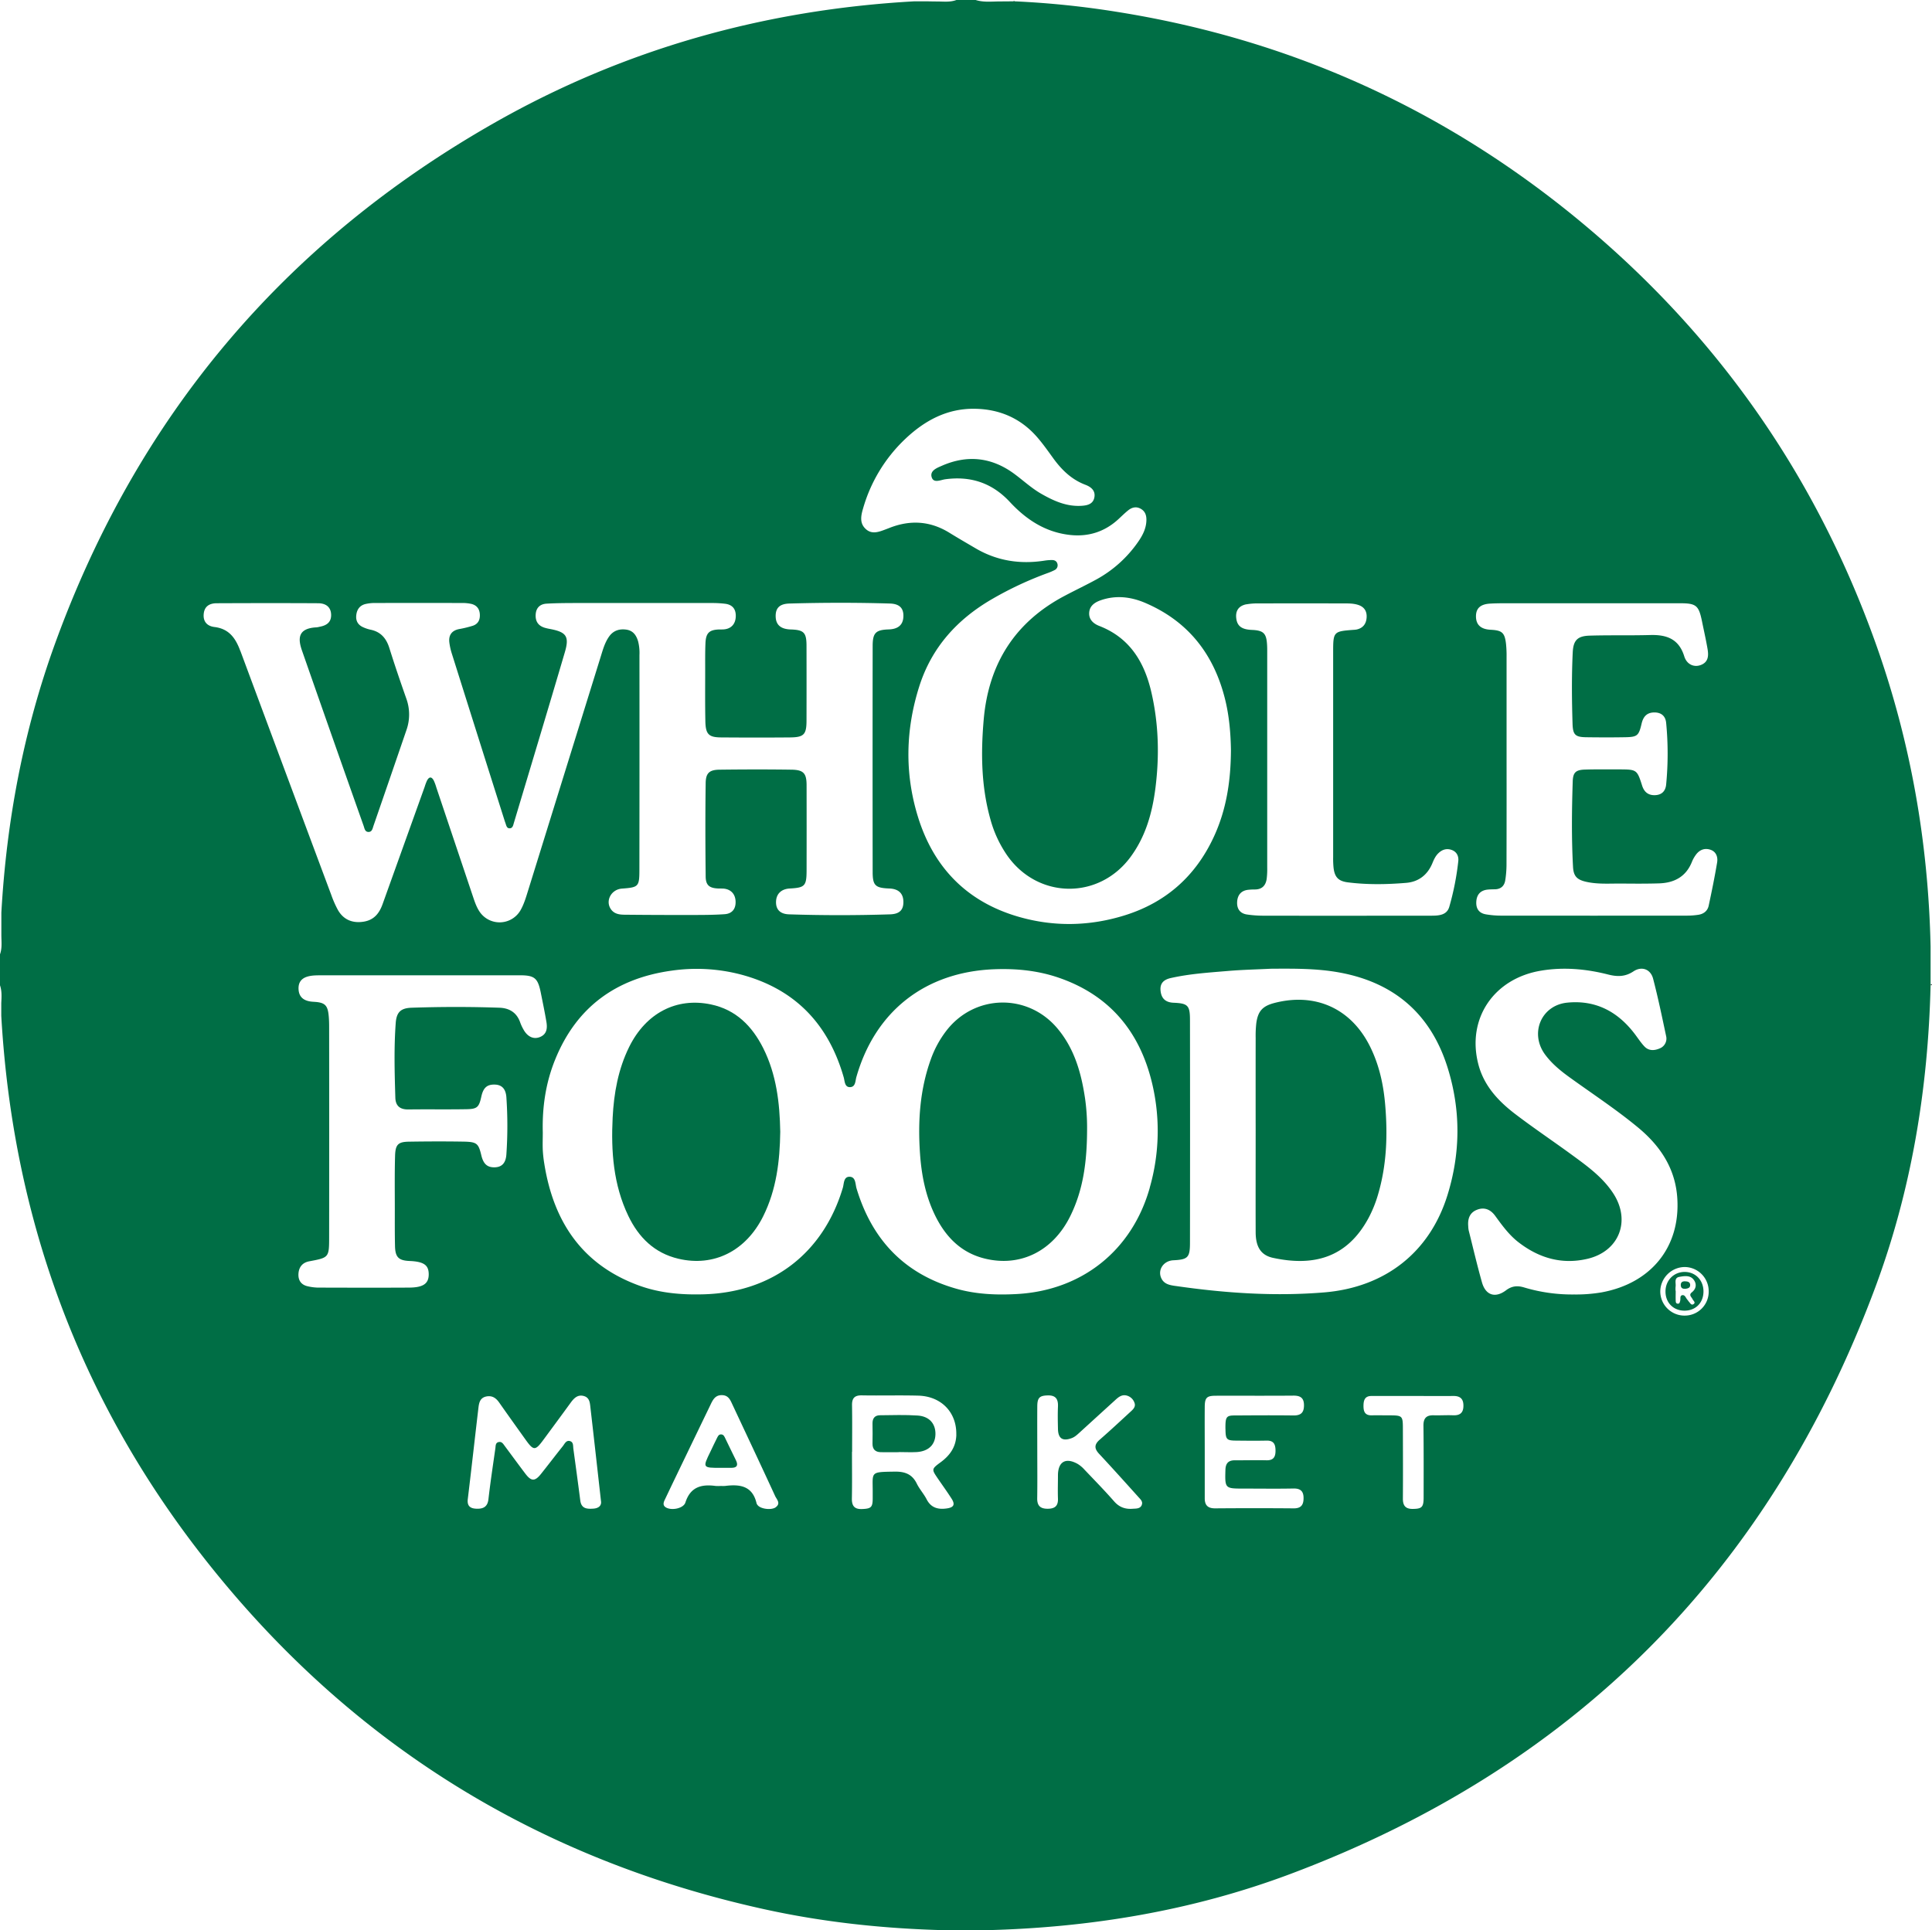 <svg xmlns="http://www.w3.org/2000/svg" viewBox="0 0 1545.35 1544.28"><defs><style>.cls-1{fill:none;}.cls-2{fill:#006e45;}.cls-3{fill:#00120b;}.cls-4{fill:#002d1c;}.cls-5{fill:#006f46;}.cls-6{fill:#006e46;}.cls-7{fill:#006d45;}.cls-8{fill:#006a43;}</style></defs><g id="Layer_2" data-name="Layer 2"><g id="Layer_1-2" data-name="Layer 1"><path class="cls-1" d="M270.3,727.93c4.44,7.91,11.77,10.89,20.71,9.43,8.3-1.36,12.46-6.74,15.09-14.08q16.78-47,33.68-93.91a38.76,38.76,0,0,1,1.81-4.82c1.75-3.34,3.77-3.29,5.47,0a38.57,38.57,0,0,1,2,5.43l29.44,87.88c1.37,4.07,2.78,8.13,5.25,11.71a19.29,19.29,0,0,0,32.38-1.06c3-5,4.55-10.64,6.28-16.16q29-93.43,58-186.85c1.79-5.73,3.32-11.58,6.94-16.54,3.41-4.66,8.19-6.07,13.66-5.28s8,4.54,9.39,9.42A37.9,37.9,0,0,1,511.48,524q0,85.95-.05,171.9c0,13.45-.69,14-13.95,15-8.42.61-13.38,9.49-9,16.24,2.69,4.14,7.11,4.61,11.43,4.65q27.34.25,54.72.21c8.36,0,16.75-.05,25.08-.63,5.74-.41,8.81-4.06,8.67-10-.13-6.16-3.83-10.06-9.87-10.49-1.29-.09-2.57,0-3.86-.06-7.16-.29-10.14-2.54-10.21-9.6-.26-24.89-.33-49.79,0-74.67.1-8.22,3-10.72,11.27-10.8,19.1-.19,38.21-.24,57.3,0,9.74.14,12.12,2.87,12.15,12.52q.11,34.13,0,68.25c0,12.26-1.42,13.65-13.42,14.3-6.65.36-10.68,4.11-11,10.21-.31,6.31,3,10.21,10.33,10.46q40.53,1.31,81.09,0c7.56-.25,10.59-3.79,10.43-10.29s-4-10.11-11.27-10.38c-11.14-.43-13.3-2.32-13.31-13.22q-.13-90.45,0-180.92c0-10.48,2.56-12.79,12.86-13.14q11.18-.39,11.71-10c.36-6.72-2.82-10.45-10.69-10.71-26.81-.84-53.64-.79-80.46,0-8.05.22-11.22,3.76-11,10.41s4.16,10.08,12,10.34c10.55.34,12.63,2.4,12.67,13.15q.09,30,0,59.88c0,11-2.07,13.23-13.17,13.34-18.26.2-36.49.17-54.74,0-10.36-.06-12.84-2.47-13-13-.28-13.73-.14-27.47-.14-41.2,0-7.09-.08-14.17.22-21.24.36-8.19,3.07-10.69,11.07-10.93,1.29,0,2.59,0,3.87-.09,5.77-.56,9.1-4.32,9.3-10.31s-2.64-9.4-8.44-10.16a88.49,88.49,0,0,0-10.92-.6c-20.17-.05-40.34,0-60.52,0-15.89,0-31.77,0-47.65,0-7.93,0-15.88,0-23.8.51-5.05.29-8.32,3.13-8.71,8.57s1.94,9.1,7.22,10.71a42.3,42.3,0,0,0,4.38,1c12.91,2.46,15.45,5.9,11.73,18.55-13.38,45.49-27.09,90.88-40.69,136.29-.59,2-.91,4.69-3.63,4.61-2.29-.05-2.58-2.54-3.23-4.31-.3-.8-.57-1.61-.83-2.44q-21-66.26-41.88-132.56a51.25,51.25,0,0,1-2.13-9.37c-.68-5.76,1.81-9.48,7.7-10.69a88.66,88.66,0,0,0,11.22-2.73c4.14-1.46,5.75-4.86,5.46-9.21s-2.65-7.24-6.85-8.23a32.68,32.68,0,0,0-7.66-.71q-34.45-.07-68.9,0a32.82,32.82,0,0,0-8.28.86c-4.72,1.25-6.89,4.87-7.2,9.57-.28,4.38,1.87,7.39,5.84,9.08a28.62,28.62,0,0,0,5.48,1.81c8.3,1.66,12.77,6.9,15.23,14.79,4.22,13.5,8.81,26.91,13.51,40.27a37.37,37.37,0,0,1,.15,25.23q-13.1,38.37-26.39,76.68c-.73,2.14-1.12,5.07-4.23,4.86-2.62-.17-2.94-2.83-3.62-4.79q-24.72-70.11-49.31-140.26c-3.27-9.38-3.63-17.89,11.67-18.63a18.51,18.51,0,0,0,2.53-.49c5.42-1,9.28-3.53,9.09-9.71-.18-5.56-3.63-9-10.36-9.08-27-.2-54.08-.15-81.11,0-5.41,0-9.73,2.12-10.42,8.3-.72,6.36,2.74,10,8.55,10.71,11.73,1.43,16.91,8.88,20.71,19.17q36.1,97.82,72.84,195.4A83.46,83.46,0,0,0,270.3,727.93Z"/><path class="cls-1" d="M847.14,782.28c-16.82-5.83-34.29-7.57-52-6.88-55.18,2.17-95.26,33.61-110.21,86.31-.89,3.12-.75,7.93-5,8s-4.22-4.73-5.11-7.85c-12.21-42.65-39-70.77-82.28-82.25a139.92,139.92,0,0,0-55.57-3.06c-44.21,6.18-75.84,29.07-92.85,70.85-7.63,18.74-10.5,38.41-10,58.58,0,4.71-.17,9.44,0,14.15A99.27,99.27,0,0,0,435.35,931c7.37,46.28,30.15,80.71,75.57,97.37,16.75,6.15,34.23,7.6,52,7.09,54.76-1.57,95.61-32.86,111.22-85.24,1-3.39.52-9,5.62-8.8,4.77.25,4.28,5.8,5.32,9.26,12.3,40.92,38.1,68.39,79.61,80.24,15.89,4.54,32.15,5.22,48.52,4.33,52.2-2.83,92.38-34.9,106.48-85.21a164.29,164.29,0,0,0,1.83-83.42C911.71,825.51,887.75,796.37,847.14,782.28ZM610.46,973.07c-13.82,27.77-39.42,40.69-67.81,34-19.21-4.52-31.85-17.09-40.11-34.34-11.92-24.9-13.87-51.54-12.5-78.59,1-19.64,4.43-38.77,13.25-56.62,13.32-26.95,37.67-39.74,65.35-33.92,20.08,4.22,33,17.35,41.88,35.06,10.53,21.05,13.18,43.76,13.58,66.89C623.77,928.9,621.05,951.78,610.46,973.07Zm259.07-70.92c0,27.15-3,49.76-13.43,70.84-13.8,28-39.87,41-68.38,34-18.64-4.59-30.9-16.9-39.29-33.56-7.93-15.79-11.31-32.8-12.53-50.25-1.8-25.89-.2-51.46,8.82-76.12A83,83,0,0,1,757,824.54c22.47-29,64.69-30.06,88.49-2.06,13.72,16.12,19.27,35.6,22.32,56A165.82,165.82,0,0,1,869.53,902.15Z"/><path class="cls-1" d="M988.42,1132.32c15.43-.11,30.88-.2,46.31,0,5.74.07,8.21-2.27,8.25-8s-2.56-7.92-8.27-7.87c-20.79.18-41.59,0-62.37.09-7.11,0-8.66,1.53-8.74,8.74-.13,12,0,24,0,36h0q0,18.64,0,37.3c0,5.54,2.43,8.1,8.23,8.06q31.51-.27,63,0c5.62,0,7.72-2.62,7.81-7.77.11-5.48-2.05-8.21-8-8.11-13.49.26-27,.08-40.5.06-14.32,0-14.41-.25-14-14.91.16-5.46,2.47-7.79,7.82-7.73,8.36.09,16.73-.17,25.08,0,5.42.12,7.16-2.64,7.17-7.53s-1.22-8.35-7.17-8.21c-8.16.19-16.3.09-24.45,0-7.56-.06-8.33-1-8.4-9.39C980.13,1133.37,980.8,1132.35,988.42,1132.32Z"/><path class="cls-1" d="M1001.29,503.92c9.29.38,11.66,2.68,12.17,11.93.12,1.92.12,3.85.12,5.78q0,86.25,0,172.48a62.6,62.6,0,0,1-.43,9c-.79,5.33-3.73,8.52-9.5,8.47a49.27,49.27,0,0,0-5.14.25c-5.92.6-8.75,4.31-9,9.89-.23,5.39,2.38,9.12,8,9.9a90,90,0,0,0,12.15.93c21.67.09,43.34.05,65,.05h14.15c18.89,0,37.77,0,56.64-.05,5.74,0,11.9-.59,13.77-7.12a217.08,217.08,0,0,0,7.2-36.54c.4-3.74-1.06-7.32-5.08-8.85s-7.59-.52-10.66,2.36c-2.42,2.26-3.74,5.24-5,8.2-4,9.39-11.11,14.88-21,15.7-15.61,1.29-31.29,1.6-46.87-.45-7.55-1-10.37-4.39-11.19-11.88a75,75,0,0,1-.3-8.35q0-82.07,0-164.12c0-16.16.34-16.45,16.22-17.63a19.5,19.5,0,0,0,2.55-.27c5.13-1.12,7.67-4.63,8-9.57s-1.85-8.64-7-10.2c-4-1.23-8.07-1.08-12.12-1.1q-33.46-.06-66.94,0a51.4,51.4,0,0,0-10.23.74c-6.3,1.3-8.91,5.51-7.91,11.86C989.84,501.06,993.5,503.6,1001.29,503.92Z"/><path class="cls-1" d="M1157.65,956.35c10.56-33.91,10.76-68.18.19-102.07-13.28-42.61-42.35-68-86.3-76.16-18.25-3.37-36.72-3.19-55.21-3.06-11.56.58-23.16.86-34.7,1.82-15.17,1.27-30.4,2.26-45.29,5.63-6.56,1.5-8.89,5.12-8,11.14.9,5.77,4.48,8.36,10.24,8.61,11.47.5,13.15,2.08,13.16,13.91q.13,89.18,0,178.33c0,11.68-1.77,13.23-13.37,13.81-8.11.41-13,8.18-9.23,15,2.35,4.27,6.84,4.94,11.08,5.56,39.38,5.69,78.94,8.45,118.7,5.18C1107.74,1030,1143.39,1002.09,1157.65,956.35Zm-55.31-.86a97.33,97.33,0,0,1-7.67,19c-17.31,32.15-44.3,38.73-76.35,31.82-9.7-2.1-13.84-8.73-13.9-20.41-.13-27,0-54,0-81.07h0q0-37.3,0-74.62a89,89,0,0,1,.5-11.55c1.29-9.79,5.07-13.85,14.67-16.32,32.68-8.4,61.13,4.48,76.22,34.69,7.49,15,11,31.08,12.33,47.66C1110.06,908.62,1109.16,932.31,1102.34,955.49Z"/><path class="cls-1" d="M734.5,1116.62c-15-.4-30,.05-45-.22-5.83-.11-8.13,2.06-8,7.87.21,12.42.07,24.85.07,37.28h-.11c0,12.43.17,24.87-.08,37.29-.11,6,2,8.77,8.21,8.51,7.2-.31,8.4-1.36,8.45-8.74,0-1.29,0-2.58,0-3.87.13-17.36-2.71-17,17.53-17.32,8.16-.13,14,2,17.75,9.62,2.15,4.39,5.6,8.14,7.84,12.51,3.56,6.94,9.27,8.31,16.2,7.31,5.54-.79,6.75-3.1,3.78-7.79-3.44-5.42-7.23-10.62-10.86-15.93-5.15-7.56-5.24-7.74,2.14-13.25s12.28-12.43,12.52-22C765.33,1130.09,753,1117.09,734.5,1116.62Zm-1.14,45.11c-4.68.31-9.4,0-14.1,0v.09c-4.91,0-9.83.1-14.75,0-4.36-.1-6.64-2.35-6.58-6.88.08-5.33.12-10.68,0-16-.1-4.24,1.88-6.61,6-6.66,10-.1,20.12-.45,30.11.22,9.4.63,14.4,6.48,14.26,14.94S742.77,1161.1,733.36,1161.73Z"/><path class="cls-1" d="M879.12,1163.23c-3.91-4.19-4-7.43.47-11.29,8.56-7.45,16.86-15.22,25.23-22.91,1.94-1.78,3.72-3.84,2.56-6.72a8.94,8.94,0,0,0-6.45-5.76c-3.57-.8-6.14,1.15-8.58,3.38q-14.49,13.23-29,26.42c-1.91,1.74-3.81,3.5-6.3,4.38-7.15,2.58-10.68.21-10.83-7.39-.13-6-.25-12,0-18,.23-5.78-1.71-9-8-8.84-6.69.11-8.5,1.7-8.55,9-.09,12.22,0,24.45,0,36.67s.14,24.45-.06,36.67c-.09,6.12,2.71,8.42,8.6,8.34,5.6-.07,8.26-2.3,8-8.15-.26-6.21-.08-12.43,0-18.65.07-10.92,6.25-14.49,15.88-9a24.42,24.42,0,0,1,5.36,4.55c8,8.38,16.09,16.67,23.71,25.37,4.12,4.7,8.94,6.35,14.81,5.89,2.73-.22,6,.09,7.28-3,1.22-2.91-1.29-4.76-2.94-6.6C900,1186,889.65,1174.52,879.12,1163.23Z"/><path class="cls-1" d="M585.89,1124c-1.73-3.68-3.14-7.6-8.32-7.76-5.42-.18-7.33,3.55-9.24,7.52q-15.47,32.19-31,64.32-2.93,6.09-5.81,12.2c-1.11,2.35-1.41,4.5,1.44,6,4.61,2.37,13.7.56,15.22-4.17,4-12.42,12.77-14.76,24.06-13.23a33.76,33.76,0,0,0,4.5,0,24.7,24.7,0,0,0,3.22,0c11.77-1.5,21.89-.07,25.13,13.9a4.25,4.25,0,0,0,1,1.62c2.58,3,11,4,14.41,1.5,4.23-3.16.67-6.29-.59-9C608.69,1172.49,597.26,1148.25,585.89,1124Zm-1,50.4h-8.3c-14.75,0-14.75,0-8.32-13.14,1.68-3.45,3.29-6.93,5-10.35.76-1.46,1.34-3.34,3.49-3.26s2.69,1.93,3.42,3.4c2.83,5.73,5.55,11.53,8.37,17.26C590.59,1172.32,589.53,1174.39,584.92,1174.38Z"/><path class="cls-1" d="M1162.53,1116.65c-10.73.12-21.46,0-32.17,0v0c-11.16,0-22.31,0-33.46,0-5.25,0-6.26,3.47-6.3,7.8s1,7.71,6.28,7.69c4.72,0,9.43,0,14.16,0,10.86,0,11.06.23,11.07,11.25,0,18.45.12,36.89,0,55.34,0,5.6,2.05,8.34,7.89,8.28,7.26-.08,8.7-1.33,8.7-9.25,0-19.09.1-38.19-.14-57.26-.08-6.15,2.42-8.61,8.39-8.39,5.14.19,10.31-.18,15.43,0,5.8.27,8.26-2.37,8.2-8C1170.48,1118.88,1167.85,1116.6,1162.53,1116.65Z"/><path class="cls-1" d="M384.94,924.38c1.67,7,4.88,9.75,10.87,9.54,6.72-.25,8.8-4.9,9.16-10.37a334.21,334.21,0,0,0,0-45.64c-.4-5.52-2.63-10-9.32-10.18-6.13-.15-9.15,2.48-10.72,9.59-1.88,8.55-3.21,10-12.07,10.12-15.44.26-30.9,0-46.34.19-6.65.07-10.17-2.83-10.37-9.38-.6-19.94-1.16-39.9.31-59.82.65-8.7,4.08-11.91,12.76-12.19,23.38-.74,46.78-.78,70.16,0,7.94.27,13.92,3.86,16.66,11.85a34.48,34.48,0,0,0,2.42,5.24c3.16,5.91,8,8.36,13,6.49,5.88-2.16,6.39-7.08,5.53-12.24-1.31-7.81-2.94-15.59-4.5-23.37-2.35-11.71-4.95-13.9-16.86-13.93q-39.92-.06-79.81,0-39.29,0-78.54,0c-3.85,0-7.7-.07-11.49,1.07-5.45,1.65-7.46,5.51-7,10.81.57,5.92,4.55,8.95,11.79,9.32,9.32.48,11.58,2.62,12.32,11.89.24,2.77.3,5.57.3,8.36q0,84,0,168c0,16.43-.16,16.44-15.91,19.39-5.43,1-8.22,4.56-8.62,9.77-.42,5.4,2.1,9.12,7.62,10.26a39.42,39.42,0,0,0,7.63,1c24.46.06,48.92.14,73.38,0,11.12-.08,15.43-3.18,15.55-10.29.12-7.67-3.79-10.48-15.32-11-8.7-.38-11.43-3-11.64-11.85-.23-9.86-.16-19.74-.16-29.61,0-14.17-.2-28.33.2-42.48.27-9.22,2.47-11.37,11-11.51,14.81-.24,29.61-.28,44.41,0C381.44,913.63,382.7,915,384.94,924.38Z"/><path class="cls-1" d="M1341.74,959.46c-1.29-24.09-13.38-42.46-31.54-57.46-17.56-14.5-36.61-27-55-40.3-7.15-5.18-13.91-10.77-19.21-17.92-12.57-17-3.26-39.47,17.64-41.59,22.68-2.29,40.39,7.13,54,25,2.59,3.4,4.92,7.06,7.86,10.14,3.37,3.54,7.82,3.31,12,1.52a8.43,8.43,0,0,0,5.24-10c-3.25-15.32-6.44-30.66-10.38-45.79-2-7.71-9.12-10.3-15.73-5.89s-12.89,4.37-20.16,2.53c-17.6-4.47-35.49-6.09-53.58-3.13-38,6.19-59.69,38.41-50.38,74.73,4.44,17.35,16,29.7,29.69,40.11,14.67,11.18,30,21.47,44.9,32.35,12.3,9,24.78,17.92,33.3,30.92,14.41,22,4.84,46.58-20.71,52.49-20.35,4.73-38.62-.64-55-13.27-7.59-5.86-13.1-13.52-18.67-21.16-3.68-5.05-8.6-7.21-14.61-4.82-5.86,2.34-7.45,7.29-6.93,13.17a20.06,20.06,0,0,0,.33,3.19c3.5,13.94,6.76,27.94,10.67,41.76,2.91,10.32,10.6,12.79,19.25,6.27,4.69-3.53,9.15-3.86,14.45-2.27a133.27,133.27,0,0,0,40,5.62,121.65,121.65,0,0,0,21.8-1.65C1320.24,1026.89,1343.83,998.24,1341.74,959.46Z"/><path class="cls-1" d="M1368.22,680c-4.56-1.57-8.52-.14-11.45,3.59a26.06,26.06,0,0,0-3.49,6.11c-4.78,11.89-14.14,16.79-26.27,17.17-9.86.31-19.73.24-29.6.15-9.42-.09-18.9.74-28.22-1.3-7.66-1.66-10.54-4.39-11-12.09-1.22-22.72-1-45.47-.24-68.19.23-7.42,2.5-9.4,10-9.62,9.21-.27,18.44-.17,27.66-.14,13.5.05,13.85.31,17.84,12.93,1.62,5.13,4.83,7.91,10.41,7.69s8.34-3.49,8.82-8.48a256.81,256.81,0,0,0,0-49.44c-.53-5.42-4-8.35-9.64-8.27-6,.08-8.71,3.52-10,9-2.28,9.73-3.4,10.67-13.46,10.84-10.3.18-20.59.15-30.9,0-8.6-.13-10.59-1.89-10.86-10.69-.59-19.09-.78-38.19.15-57.27.47-9.65,3.85-13.07,13.66-13.33,16.07-.45,32.17,0,48.25-.48,13.06-.34,22.94,3,27.28,17,2.06,6.65,7.91,8.94,13.19,7,6.23-2.33,6.35-7.59,5.45-12.88-1.27-7.39-2.93-14.72-4.43-22.06-2.62-12.75-4.66-14.48-17.61-14.48q-65.65,0-131.3,0c-6.86,0-13.74-.11-20.58.28-7.88.45-11.36,3.86-11.31,10.3,0,6.71,3.95,10.24,11.76,10.63,9.08.45,11.22,2.31,12.27,11.27a92.49,92.49,0,0,1,.44,10.92q.06,40.89,0,81.74,0,42.15-.05,84.31a82.51,82.51,0,0,1-1,12.16c-.71,4.59-3.56,7.17-8.39,7.24-1.93,0-3.87.05-5.78.25-5.83.65-8.77,4.1-9,9.82-.29,5.55,2.34,9.08,7.87,10a72.78,72.78,0,0,0,11.51,1q74.65.09,149.32,0a59.74,59.74,0,0,0,9-.69c4.17-.66,7.29-3.09,8.18-7.23,2.47-11.53,4.84-23.08,6.77-34.7C1374.17,685.8,1372.92,681.6,1368.22,680Z"/><path class="cls-1" d="M472.29,1126.35c-.44-3.76-.55-8.11-5.22-9.44-5-1.42-8,1.7-10.64,5.37-7.18,9.88-14.45,19.71-21.7,29.54-6.67,9-7.91,9-14.57-.34-7-9.77-14-19.52-20.86-29.35-2.55-3.63-5.6-5.82-10.29-4.88-5.15,1-5.86,5.17-6.35,9.27-2.86,24.25-5.55,48.54-8.49,72.8-.67,5.48,1.89,7.52,6.78,7.72,5.33.24,9-1.28,9.73-7.54,1.6-13.63,3.62-27.19,5.55-40.77.29-2,0-4.62,2.92-5.06,2.3-.35,3.36,1.56,4.5,3.08,5.52,7.39,10.94,14.84,16.5,22.19,4.77,6.31,7.68,6.4,12.55.31,5.88-7.37,11.59-14.88,17.48-22.26,1.5-1.89,2.69-5,5.87-4,2.72.87,2.27,3.84,2.56,6.09,1.88,13.81,3.78,27.61,5.54,41.42.85,6.57,5.33,6.83,10.41,6.49s6.71-3.1,6.14-6.14C477.79,1174.91,475.1,1150.63,472.29,1126.35Z"/><path class="cls-1" d="M1353.22,1034c3.37-2.7,4-6.32,1.79-9.67-2.84-4.24-7.7-3.44-11.79-2.7-4.53.81-2.51,5.1-3,7.95a19.1,19.1,0,0,0,0,3.21h.11c0,2.56-.06,5.13,0,7.69,0,1,0,2.33,1.38,2.56,1.82.33,1.9-1.21,2.23-2.42.41-1.53-.46-4,1.69-4.35s2.79,2.23,4,3.57c.44.47.74,1.07,1.17,1.53,1.09,1.18,2.08,3.43,4,1.91,1.59-1.28-.44-2.58-1-3.82C1353,1037.65,1350.54,1036.12,1353.22,1034Zm-5.1-2.82c-2.1.08-3.53-.46-3.7-2.66-.18-2.46,1.12-3.44,3.43-3.35,2,.07,4,.49,4.08,3S1349.83,1030.85,1348.12,1031.13Z"/><path class="cls-1" d="M1347.31,1013.69A19.8,19.8,0,0,0,1328,1033a19.4,19.4,0,0,0,19.57,19.55,19.12,19.12,0,0,0,19.17-19.18A19.37,19.37,0,0,0,1347.31,1013.69Zm-.36,34.91c-8.63-.2-14.78-6.58-14.77-15.37s6.65-15.66,15.37-15.61,15.12,6.8,15,15.87S1356,1048.82,1347,1048.6Z"/><path class="cls-1" d="M692.55,423.37c4.7,4.27,10,2.38,15.17.44,1.2-.46,2.41-.9,3.61-1.38,16.66-6.59,32.69-5.64,48.08,3.89,6.75,4.17,13.65,8.12,20.48,12.16,17.34,10.32,36,13.2,55.82,10.06a38.08,38.08,0,0,1,5.75-.43c2.13,0,3.8.94,4.32,3.13a4.22,4.22,0,0,1-2.27,4.89,46.66,46.66,0,0,1-5.9,2.51A280.15,280.15,0,0,0,794,479.06c-28.27,16.26-48.88,38.95-58.8,70.42-10.87,34.5-11.64,69.37-1,103.94,12.51,40.62,39.07,68,80.23,80,28.54,8.3,57.34,7.72,85.68-1.21,32.91-10.38,56.53-31.62,70.95-63,9.88-21.46,13.41-44.22,13.53-69.08-.2-12.53-1.22-26.43-4.53-40-8.83-36.31-29.45-63-64.19-77.8-11.29-4.81-23.21-6.24-35.2-2.13-4.88,1.66-9.18,4.46-9.47,10.17-.28,5.47,3.55,8.71,8.13,10.48,24.27,9.45,36,28.76,41.55,52.76,5.9,25.36,6.56,51,3.33,76.78-2.53,20-7.89,39.16-20.21,55.65-25.38,34-73.78,33.2-98.26-1.46a94,94,0,0,1-13.51-29c-7.44-26.22-7.72-52.94-5.39-79.82,3.88-44.7,25-78.14,65-99.17,8.35-4.39,16.9-8.44,25.17-13a97.48,97.48,0,0,0,33.24-29.86c3.73-5.31,6.71-11,6.79-17.76,0-3.92-1.15-7.17-4.84-9.1-3.52-1.82-6.78-.9-9.62,1.31-2.69,2.11-5.13,4.56-7.64,6.89-11,10.27-24.12,14.54-39,12.91-19.59-2.15-35-12.26-48.06-26.32-14.11-15.19-31.3-21-51.75-18.23-3.68.5-9.29,3.42-10.84-1.64-1.64-5.27,4.26-7.47,8.15-9.17,20.36-9,39.81-6.81,57.73,6.34,7.25,5.32,13.85,11.54,21.71,16.05,10,5.7,20.27,10.38,32.19,9.65,4.75-.28,9.35-1.35,10.35-6.77s-2.75-8.38-7.2-10.06c-10.91-4.12-18.78-11.75-25.49-20.92-4.3-5.88-8.48-11.91-13.26-17.38-13-14.89-29.77-22.14-49.43-22.5-22.2-.43-40.24,9.31-55.84,24.08a123,123,0,0,0-33.91,56.08C688.57,412.9,687.51,418.8,692.55,423.37Z"/><path class="cls-2" d="M1500.22,514.52Q1426.72,308.93,1257,171.38,1097,41.83,893.32,9.47a717.67,717.67,0,0,0-81.88-8.41l-11.58.09c-6.5,0-13.07.86-19.46-1.15H765c-5.08,1.92-10.37,1.17-15.59,1.18-3,0-6-.09-9-.12h-9C611.8,7.74,499.2,39.19,395.08,98.49Q143.08,242,44,515C18.82,584.47,5.26,656.39,1.09,730.1c0,2.57,0,5.13,0,7.71q0,5.1,0,10.22c0,5.23.76,10.53-1.15,15.63v24.47c1.65,4.67,1.33,9.5,1.08,14.33,0,3.42,0,6.83,0,10.24,9.11,160.12,61.59,304.52,160.05,431.12,115.39,148.36,265.62,242.77,449.29,283.46,47.89,10.61,96.47,15.77,145.48,17h32.3c83.68-2,165.43-15.52,243.84-44.93q340.65-127.78,467.92-469.15c29-77.87,42.34-159,44.32-242q0-15.49,0-31C1542.4,674,1528.25,593,1500.22,514.52Zm-503.39-31a51.4,51.4,0,0,1,10.23-.74q33.46-.11,66.94,0c4,0,8.14-.13,12.12,1.1,5.1,1.56,7.34,5.14,7,10.2s-2.91,8.45-8,9.57a19.5,19.5,0,0,1-2.55.27c-15.88,1.18-16.22,1.47-16.22,17.63q0,82.07,0,164.12a75,75,0,0,0,.3,8.35c.82,7.49,3.64,10.87,11.19,11.88,15.58,2,31.26,1.74,46.87.45,9.94-.82,17.1-6.31,21-15.7,1.23-3,2.55-5.94,5-8.2,3.07-2.88,6.67-3.88,10.66-2.36s5.48,5.11,5.08,8.85a217.08,217.08,0,0,1-7.2,36.54c-1.87,6.53-8,7.09-13.77,7.12-18.87.08-37.75,0-56.64.05h-14.15c-21.66,0-43.33,0-65-.05a90,90,0,0,1-12.15-.93c-5.62-.78-8.23-4.51-8-9.9.25-5.58,3.08-9.29,9-9.89a49.27,49.27,0,0,1,5.14-.25c5.77,0,8.71-3.14,9.5-8.47a62.6,62.6,0,0,0,.43-9q0-86.24,0-172.48c0-1.93,0-3.86-.12-5.78-.51-9.25-2.88-11.55-12.17-11.93-7.79-.32-11.45-2.86-12.37-8.58C987.92,489,990.53,484.78,996.83,483.48Zm-306.6-76.31a123,123,0,0,1,33.91-56.08c15.6-14.77,33.64-24.51,55.84-24.08,19.66.36,36.39,7.61,49.43,22.5,4.78,5.47,9,11.5,13.26,17.38,6.71,9.17,14.58,16.8,25.49,20.92,4.45,1.68,8.21,4.64,7.2,10.06s-5.6,6.49-10.35,6.77c-11.92.73-22.22-3.95-32.19-9.65-7.86-4.51-14.46-10.73-21.71-16.05-17.92-13.15-37.37-15.29-57.73-6.34-3.89,1.7-9.79,3.9-8.15,9.17,1.55,5.06,7.16,2.14,10.84,1.64,20.45-2.79,37.64,3,51.75,18.23,13.06,14.06,28.47,24.17,48.06,26.32,14.89,1.63,28-2.64,39-12.91,2.51-2.33,5-4.78,7.64-6.89,2.84-2.21,6.1-3.13,9.62-1.31,3.69,1.93,4.89,5.18,4.84,9.1-.08,6.75-3.06,12.45-6.79,17.76A97.48,97.48,0,0,1,877,463.57c-8.27,4.53-16.82,8.58-25.17,13-40,21-61.11,54.47-65,99.17-2.33,26.88-2,53.6,5.39,79.82a94,94,0,0,0,13.51,29C830.18,719.23,878.58,720,904,686c12.32-16.49,17.68-35.65,20.21-55.65,3.23-25.74,2.57-51.42-3.33-76.78-5.59-24-17.28-43.31-41.55-52.76-4.58-1.77-8.41-5-8.13-10.48.29-5.71,4.59-8.51,9.47-10.17,12-4.11,23.91-2.68,35.2,2.13,34.74,14.8,55.36,41.49,64.19,77.8,3.31,13.62,4.33,27.52,4.53,40-.12,24.86-3.65,47.62-13.53,69.08-14.42,31.36-38,52.6-70.95,63-28.34,8.93-57.14,9.51-85.68,1.21-41.16-12-67.72-39.4-80.23-80-10.65-34.57-9.88-69.44,1-103.94,9.92-31.47,30.53-54.16,58.8-70.42a280.15,280.15,0,0,1,43.66-20.42,46.66,46.66,0,0,0,5.9-2.51,4.22,4.22,0,0,0,2.27-4.89c-.52-2.19-2.19-3.13-4.32-3.13a38.08,38.08,0,0,0-5.75.43c-19.79,3.14-38.48.26-55.82-10.06-6.83-4-13.73-8-20.48-12.16-15.39-9.53-31.42-10.48-48.08-3.89-1.2.48-2.41.92-3.61,1.38-5.13,1.94-10.47,3.83-15.17-.44C687.51,418.8,688.57,412.9,690.23,407.17Zm-498,113.6c-3.8-10.29-9-17.74-20.71-19.17-5.81-.7-9.27-4.35-8.55-10.71.69-6.18,5-8.28,10.42-8.3,27-.11,54.08-.16,81.11,0,6.73.05,10.18,3.52,10.36,9.08.19,6.18-3.67,8.71-9.09,9.71a18.51,18.51,0,0,1-2.53.49c-15.3.74-14.94,9.25-11.67,18.63q24.5,70.19,49.31,140.26c.68,2,1,4.62,3.62,4.79,3.11.21,3.5-2.72,4.23-4.86q13.26-38.33,26.39-76.68a37.37,37.37,0,0,0-.15-25.23c-4.7-13.36-9.29-26.77-13.51-40.27-2.46-7.89-6.93-13.13-15.23-14.79a28.62,28.62,0,0,1-5.48-1.81c-4-1.69-6.12-4.7-5.84-9.08.31-4.7,2.48-8.32,7.2-9.57a32.82,32.82,0,0,1,8.28-.86q34.45-.1,68.9,0a32.68,32.68,0,0,1,7.66.71c4.2,1,6.56,3.8,6.85,8.23s-1.32,7.75-5.46,9.21a88.66,88.66,0,0,1-11.22,2.73c-5.89,1.21-8.38,4.93-7.7,10.69a51.25,51.25,0,0,0,2.13,9.37q20.88,66.32,41.88,132.56c.26.83.53,1.64.83,2.44.65,1.77.94,4.26,3.23,4.31,2.72.08,3-2.61,3.63-4.61,13.6-45.41,27.31-90.8,40.69-136.29,3.72-12.65,1.18-16.09-11.73-18.55a42.3,42.3,0,0,1-4.38-1c-5.28-1.61-7.59-5.26-7.22-10.71s3.66-8.28,8.71-8.57c7.92-.47,15.87-.48,23.8-.51,15.88-.06,31.76,0,47.65,0,20.18,0,40.35,0,60.52,0a88.49,88.49,0,0,1,10.92.6c5.8.76,8.63,4.25,8.44,10.16s-3.53,9.75-9.3,10.31c-1.28.13-2.58.06-3.87.09-8,.24-10.71,2.74-11.07,10.93-.3,7.07-.22,14.15-.22,21.24,0,13.73-.14,27.47.14,41.2.21,10.56,2.69,13,13,13,18.25.13,36.48.16,54.74,0,11.1-.11,13.13-2.33,13.17-13.34q.07-29.94,0-59.88c0-10.75-2.12-12.81-12.67-13.15-7.89-.26-11.84-3.66-12-10.34s3-10.19,11-10.41c26.82-.76,53.65-.81,80.46,0,7.87.26,11.05,4,10.69,10.71q-.52,9.63-11.71,10c-10.3.35-12.84,2.66-12.86,13.14q-.13,90.45,0,180.92c0,10.9,2.17,12.79,13.31,13.22,7.28.27,11.11,3.8,11.27,10.38s-2.87,10-10.43,10.29q-40.53,1.31-81.09,0c-7.34-.25-10.64-4.15-10.33-10.46.31-6.1,4.34-9.85,11-10.21,12-.65,13.38-2,13.42-14.3q.07-34.12,0-68.25c0-9.65-2.41-12.38-12.15-12.52-19.09-.28-38.2-.23-57.3,0-8.22.08-11.17,2.58-11.27,10.8-.34,24.88-.27,49.78,0,74.67.07,7.06,3,9.31,10.21,9.6,1.29.05,2.57,0,3.86.06,6,.43,9.74,4.33,9.87,10.49.14,5.92-2.93,9.57-8.67,10-8.33.58-16.72.62-25.08.63q-27.37.06-54.72-.21c-4.32,0-8.74-.51-11.43-4.65-4.39-6.75.57-15.63,9-16.24,13.26-1,13.93-1.53,13.95-15q.12-85.95.05-171.9a37.9,37.9,0,0,0-1.07-10.86c-1.43-4.88-4-8.63-9.39-9.42s-10.25.62-13.66,5.28c-3.62,5-5.15,10.81-6.94,16.54q-29,93.42-58,186.85c-1.73,5.52-3.32,11.11-6.28,16.16a19.29,19.29,0,0,1-32.38,1.06c-2.47-3.58-3.88-7.64-5.25-11.71L349,630a38.57,38.57,0,0,0-2-5.43c-1.7-3.31-3.72-3.36-5.47,0a38.76,38.76,0,0,0-1.81,4.82q-16.84,46.95-33.68,93.91c-2.63,7.34-6.79,12.72-15.09,14.08-8.94,1.46-16.27-1.52-20.71-9.43a83.46,83.46,0,0,1-5.19-11.76Q228.58,618.5,192.27,520.77ZM327,913.41c-8.57.14-10.77,2.29-11,11.51-.4,14.15-.2,28.31-.2,42.48,0,9.87-.07,19.75.16,29.61.21,8.88,2.94,11.47,11.64,11.85,11.53.5,15.44,3.31,15.32,11-.12,7.11-4.43,10.21-15.55,10.29-24.46.15-48.92.07-73.38,0a39.42,39.42,0,0,1-7.63-1c-5.52-1.14-8-4.86-7.62-10.26.4-5.21,3.19-8.75,8.62-9.77,15.75-2.95,15.89-3,15.91-19.39q.11-84,0-168c0-2.79-.06-5.59-.3-8.36-.74-9.27-3-11.41-12.32-11.89-7.24-.37-11.22-3.4-11.79-9.32-.5-5.3,1.51-9.16,7-10.81,3.79-1.14,7.64-1,11.49-1.07q39.27,0,78.54,0,39.92,0,79.81,0c11.91,0,14.51,2.22,16.86,13.93,1.56,7.78,3.19,15.56,4.5,23.37.86,5.16.35,10.08-5.53,12.24-5.06,1.87-9.88-.58-13-6.49a34.48,34.48,0,0,1-2.42-5.24c-2.74-8-8.72-11.58-16.66-11.85-23.38-.82-46.78-.78-70.16,0-8.68.28-12.11,3.49-12.76,12.19-1.47,19.92-.91,39.88-.31,59.82.2,6.55,3.72,9.45,10.37,9.38,15.44-.21,30.9.07,46.34-.19,8.86-.14,10.19-1.57,12.07-10.12,1.57-7.11,4.59-9.74,10.72-9.59,6.69.16,8.92,4.66,9.32,10.18a334.21,334.21,0,0,1,0,45.64c-.36,5.47-2.44,10.12-9.16,10.37-6,.21-9.2-2.56-10.87-9.54-2.24-9.39-3.5-10.75-13.52-11C356.62,913.13,341.82,913.17,327,913.41ZM474.56,1207c-5.08.34-9.56.08-10.41-6.49-1.76-13.81-3.66-27.61-5.54-41.42-.29-2.25.16-5.22-2.56-6.09-3.18-1-4.37,2.11-5.87,4-5.89,7.38-11.6,14.89-17.48,22.26-4.87,6.09-7.78,6-12.55-.31-5.56-7.35-11-14.8-16.5-22.19-1.14-1.52-2.2-3.43-4.5-3.08-2.95.44-2.63,3.08-2.92,5.06-1.93,13.58-4,27.14-5.55,40.77-.73,6.26-4.4,7.78-9.73,7.54-4.89-.2-7.45-2.24-6.78-7.72,2.94-24.26,5.63-48.55,8.49-72.8.49-4.1,1.2-8.23,6.35-9.27,4.69-.94,7.74,1.25,10.29,4.88,6.89,9.83,13.88,19.58,20.86,29.35,6.66,9.34,7.9,9.38,14.57.34,7.25-9.83,14.52-19.66,21.7-29.54,2.67-3.67,5.66-6.79,10.64-5.37,4.67,1.33,4.78,5.68,5.22,9.44,2.81,24.28,5.5,48.56,8.41,74.5C481.27,1203.89,479.62,1206.66,474.56,1207Zm146-1.14c-3.36,2.52-11.83,1.52-14.41-1.5a4.25,4.25,0,0,1-1-1.62c-3.24-14-13.36-15.4-25.13-13.9a24.7,24.7,0,0,1-3.22,0,33.76,33.76,0,0,1-4.5,0c-11.29-1.53-20.08.81-24.06,13.23-1.52,4.73-10.61,6.54-15.22,4.17-2.85-1.47-2.55-3.62-1.44-6q2.9-6.1,5.81-12.2,15.48-32.18,31-64.32c1.91-4,3.82-7.7,9.24-7.52,5.18.16,6.59,4.08,8.32,7.76,11.37,24.27,22.8,48.51,34,72.84C621.19,1199.56,624.75,1202.69,620.52,1205.85Zm144.39-58c-.24,9.61-5,16.48-12.52,22s-7.29,5.69-2.14,13.25c3.63,5.31,7.42,10.51,10.86,15.93,3,4.69,1.76,7-3.78,7.79-6.93,1-12.64-.37-16.2-7.31-2.24-4.37-5.69-8.12-7.84-12.51-3.73-7.64-9.59-9.75-17.75-9.62-20.24.32-17.4,0-17.53,17.32,0,1.29,0,2.58,0,3.87,0,7.38-1.25,8.43-8.45,8.74-6.18.26-8.32-2.55-8.21-8.51.25-12.42.08-24.86.08-37.29h.11c0-12.43.14-24.86-.07-37.28-.1-5.81,2.2-8,8-7.87,15,.27,30-.18,45,.22C753,1117.09,765.33,1130.09,764.91,1147.85Zm148.32,56.24c-1.31,3.11-4.55,2.8-7.28,3-5.87.46-10.69-1.19-14.81-5.89-7.62-8.7-15.74-17-23.71-25.37a24.42,24.42,0,0,0-5.36-4.55c-9.63-5.46-15.81-1.89-15.88,9,0,6.22-.22,12.44,0,18.65.24,5.85-2.42,8.08-8,8.15-5.89.08-8.69-2.22-8.6-8.34.2-12.22.07-24.45.06-36.67s-.07-24.45,0-36.67c0-7.26,1.86-8.85,8.55-9,6.29-.12,8.23,3.06,8,8.84-.26,6-.14,12,0,18,.15,7.6,3.68,10,10.83,7.39,2.49-.88,4.39-2.64,6.3-4.38q14.49-13.21,29-26.42c2.44-2.23,5-4.18,8.58-3.38a8.94,8.94,0,0,1,6.45,5.76c1.16,2.88-.62,4.94-2.56,6.72-8.37,7.69-16.67,15.46-25.23,22.91-4.43,3.86-4.38,7.1-.47,11.29,10.53,11.29,20.84,22.78,31.17,34.26C911.94,1199.33,914.45,1201.18,913.23,1204.09Zm6.44-254c-14.1,50.31-54.28,82.38-106.48,85.21-16.37.89-32.63.21-48.52-4.33-41.51-11.85-67.31-39.32-79.61-80.24-1-3.46-.55-9-5.32-9.26-5.1-.25-4.62,5.41-5.62,8.8-15.61,52.38-56.46,83.67-111.22,85.24-17.75.51-35.23-.94-52-7.09-45.42-16.66-68.2-51.09-75.57-97.37a99.27,99.27,0,0,1-1.21-10.87c-.21-4.71,0-9.44,0-14.15-.54-20.17,2.33-39.84,10-58.58,17-41.78,48.64-64.67,92.85-70.85a139.92,139.92,0,0,1,55.57,3.06c43.27,11.48,70.07,39.6,82.28,82.25.89,3.12.7,8,5.11,7.85s4.14-4.92,5-8c15-52.7,55-84.14,110.21-86.31,17.74-.69,35.21,1.05,52,6.88,40.61,14.09,64.57,43.23,74.36,84.38A164.29,164.29,0,0,1,919.67,950.08Zm60.52,193.08c.07,8.41.84,9.33,8.4,9.39,8.15.08,16.29.18,24.45,0,6-.14,7.18,3.27,7.17,8.21s-1.75,7.65-7.17,7.53c-8.35-.2-16.72.06-25.08,0-5.35-.06-7.66,2.27-7.82,7.73-.42,14.66-.33,14.91,14,14.91,13.51,0,27,.2,40.5-.06,6-.1,8.13,2.63,8,8.11-.09,5.15-2.19,7.81-7.81,7.77q-31.51-.26-63,0c-5.8,0-8.24-2.52-8.23-8.06q0-18.68,0-37.3h0c0-12-.09-24,0-36,.08-7.21,1.63-8.71,8.74-8.74,20.78-.06,41.58.09,62.37-.09,5.71,0,8.31,2.1,8.27,7.87s-2.51,8-8.25,8c-15.43-.2-30.88-.11-46.31,0C980.8,1132.35,980.13,1133.37,980.19,1143.16Zm-39.92-114.32c-4.24-.62-8.73-1.29-11.08-5.56-3.75-6.79,1.12-14.56,9.23-15,11.6-.58,13.35-2.13,13.37-13.81q.13-89.16,0-178.33c0-11.83-1.69-13.41-13.16-13.91-5.76-.25-9.34-2.84-10.24-8.61-.94-6,1.39-9.64,8-11.14,14.89-3.37,30.12-4.36,45.29-5.63,11.54-1,23.14-1.24,34.7-1.82,18.49-.13,37-.31,55.21,3.06,44,8.14,73,33.55,86.3,76.16,10.57,33.89,10.37,68.16-.19,102.07-14.26,45.74-49.91,73.66-98.68,77.67C1019.21,1037.29,979.65,1034.53,940.27,1028.84Zm222.09,103.46c-5.12-.23-10.29.14-15.43,0-6-.22-8.47,2.24-8.39,8.39.24,19.07.16,38.17.14,57.26,0,7.92-1.44,9.17-8.7,9.25-5.84.06-7.93-2.68-7.89-8.28.14-18.45.05-36.89,0-55.34,0-11-.21-11.2-11.07-11.25-4.73,0-9.44-.09-14.16,0-5.32,0-6.32-3.33-6.28-7.69s1.05-7.78,6.3-7.8c11.15,0,22.3,0,33.46,0v0c10.71,0,21.44.08,32.17,0,5.32-.05,8,2.23,8,7.64C1170.62,1129.93,1168.16,1132.57,1162.36,1132.3ZM1280.9,1034a121.65,121.65,0,0,1-21.8,1.65,133.27,133.27,0,0,1-40-5.62c-5.3-1.59-9.76-1.26-14.45,2.27-8.65,6.52-16.34,4-19.25-6.27-3.91-13.82-7.17-27.82-10.67-41.76a20.06,20.06,0,0,1-.33-3.19c-.52-5.88,1.07-10.83,6.93-13.17,6-2.39,10.93-.23,14.61,4.82,5.57,7.64,11.08,15.3,18.67,21.16,16.36,12.63,34.63,18,55,13.27,25.55-5.91,35.12-30.5,20.71-52.49-8.52-13-21-21.93-33.3-30.92-14.89-10.88-30.23-21.17-44.9-32.35-13.67-10.41-25.25-22.76-29.69-40.11-9.31-36.32,12.43-68.54,50.38-74.73,18.09-3,36-1.34,53.58,3.13,7.27,1.84,13.59,1.85,20.16-2.53s13.73-1.82,15.73,5.89c3.94,15.13,7.13,30.47,10.38,45.79a8.43,8.43,0,0,1-5.24,10c-4.16,1.79-8.61,2-12-1.52-2.94-3.08-5.27-6.74-7.86-10.14-13.59-17.86-31.3-27.28-54-25-20.9,2.12-30.21,24.63-17.64,41.59,5.3,7.15,12.06,12.74,19.21,17.92,18.43,13.33,37.48,25.8,55,40.3,18.16,15,30.25,33.37,31.54,57.46C1343.83,998.24,1320.24,1026.89,1280.9,1034Zm66.66,18.56A19.4,19.4,0,0,1,1328,1033a19.8,19.8,0,0,1,19.32-19.31,19.37,19.37,0,0,1,19.42,19.68A19.12,19.12,0,0,1,1347.56,1052.55Zm25.93-362.62c-1.93,11.62-4.3,23.17-6.77,34.7-.89,4.14-4,6.57-8.18,7.23a59.74,59.74,0,0,1-9,.69q-74.67.08-149.32,0a72.78,72.78,0,0,1-11.51-1c-5.53-.87-8.16-4.4-7.87-10,.28-5.72,3.22-9.17,9-9.82,1.91-.2,3.85-.22,5.78-.25,4.83-.07,7.68-2.65,8.39-7.24a82.51,82.51,0,0,0,1-12.16q.11-42.17.05-84.31,0-40.86,0-81.74a92.49,92.49,0,0,0-.44-10.92c-1.05-9-3.19-10.82-12.27-11.27-7.81-.39-11.71-3.92-11.76-10.63-.05-6.44,3.43-9.85,11.31-10.3,6.84-.39,13.72-.27,20.58-.28q65.65,0,131.3,0c13,0,15,1.73,17.61,14.48,1.5,7.34,3.16,14.67,4.43,22.06.9,5.29.78,10.55-5.45,12.88-5.28,2-11.13-.32-13.19-7-4.34-14-14.22-17.37-27.28-17-16.08.44-32.18,0-48.25.48-9.81.26-13.19,3.68-13.66,13.33-.93,19.08-.74,38.18-.15,57.27.27,8.8,2.26,10.56,10.86,10.69,10.31.15,20.6.18,30.9,0,10.06-.17,11.18-1.11,13.46-10.84,1.27-5.44,4-8.88,10-9,5.69-.08,9.11,2.85,9.64,8.27a256.81,256.81,0,0,1,0,49.44c-.48,5-3.31,8.26-8.82,8.48s-8.79-2.56-10.41-7.69c-4-12.62-4.34-12.88-17.84-12.93-9.22,0-18.45-.13-27.66.14-7.52.22-9.79,2.2-10,9.62-.74,22.72-1,45.47.24,68.19.41,7.7,3.29,10.43,11,12.09,9.32,2,18.8,1.21,28.22,1.3,9.87.09,19.74.16,29.6-.15,12.13-.38,21.49-5.28,26.27-17.17a26.06,26.06,0,0,1,3.49-6.11c2.93-3.73,6.89-5.16,11.45-3.59S1374.17,685.8,1373.49,689.93Z"/><path class="cls-3" d="M1544.77,787.2l-.06.1c-.15.29-.29.58-.45.87l.45,0,.64,0Z"/><path class="cls-4" d="M810.42.64s0,0,0,0l1,.4a3,3,0,0,0-.05-.42C811.07.63,810.75.64,810.42.64Z"/><path class="cls-5" d="M568.64,803.6c-27.68-5.82-52,7-65.35,33.92-8.82,17.85-12.25,37-13.25,56.62-1.37,27.05.58,53.69,12.5,78.59,8.26,17.25,20.9,29.82,40.11,34.34,28.39,6.69,54-6.23,67.81-34,10.59-21.29,13.31-44.17,13.64-67.52-.4-23.13-3.05-45.84-13.58-66.89C601.65,821,588.72,807.82,568.64,803.6Z"/><path class="cls-5" d="M845.53,822.48c-23.8-28-66-27-88.49,2.06A83,83,0,0,0,744.72,847c-9,24.66-10.62,50.23-8.82,76.12,1.22,17.45,4.6,34.46,12.53,50.25,8.39,16.66,20.65,29,39.29,33.56,28.51,7,54.58-6,68.38-34,10.39-21.08,13.47-43.69,13.43-70.84a165.82,165.82,0,0,0-1.68-23.64C864.8,858.08,859.25,838.6,845.53,822.48Z"/><path class="cls-5" d="M1095.76,837.08c-15.09-30.21-43.54-43.09-76.22-34.69-9.6,2.47-13.38,6.53-14.67,16.32a89,89,0,0,0-.5,11.55q-.06,37.32,0,74.62h0c0,27-.09,54,0,81.07.06,11.68,4.2,18.31,13.9,20.41,32,6.91,59,.33,76.35-31.82a97.33,97.33,0,0,0,7.67-19c6.82-23.18,7.72-46.87,5.75-70.75C1106.72,868.16,1103.25,852.06,1095.76,837.08Z"/><path class="cls-6" d="M734,1132.51c-10-.67-20.07-.32-30.11-.22-4.11,0-6.09,2.42-6,6.66.13,5.34.09,10.69,0,16-.06,4.53,2.22,6.78,6.58,6.88,4.92.12,9.84,0,14.75,0v-.09c4.7,0,9.42.26,14.1,0,9.41-.63,14.78-5.92,14.92-14.28S743.42,1133.14,734,1132.51Z"/><path class="cls-2" d="M580.24,1151c-.73-1.47-1.32-3.32-3.42-3.4s-2.73,1.8-3.49,3.26c-1.74,3.42-3.35,6.9-5,10.35-6.43,13.18-6.43,13.18,8.32,13.14h8.3c4.61,0,5.67-2.06,3.69-6.09C585.79,1162.56,583.07,1156.76,580.24,1151Z"/><path class="cls-7" d="M1347.55,1017.62c-8.72,0-15.35,6.7-15.37,15.61s6.14,15.17,14.77,15.37c9,.22,15.49-6,15.61-15.11S1356.3,1017.67,1347.55,1017.62Zm6.27,21.79c.57,1.24,2.6,2.54,1,3.82-1.92,1.52-2.91-.73-4-1.91-.43-.46-.73-1.06-1.17-1.53-1.25-1.34-1.83-3.94-4-3.57s-1.28,2.82-1.69,4.35c-.33,1.21-.41,2.75-2.23,2.42-1.34-.23-1.35-1.54-1.38-2.56-.09-2.56,0-5.13,0-7.69h-.11a19.1,19.1,0,0,1,0-3.21c.5-2.85-1.52-7.14,3-7.95,4.09-.74,9-1.54,11.79,2.7,2.25,3.35,1.58,7-1.79,9.67C1350.54,1036.12,1353,1037.65,1353.82,1039.41Z"/><path class="cls-8" d="M1347.85,1025.12c-2.31-.09-3.61.89-3.43,3.35.17,2.2,1.6,2.74,3.7,2.66,1.71-.28,3.85-.58,3.81-3.06S1349.86,1025.19,1347.85,1025.12Z"/></g></g></svg>